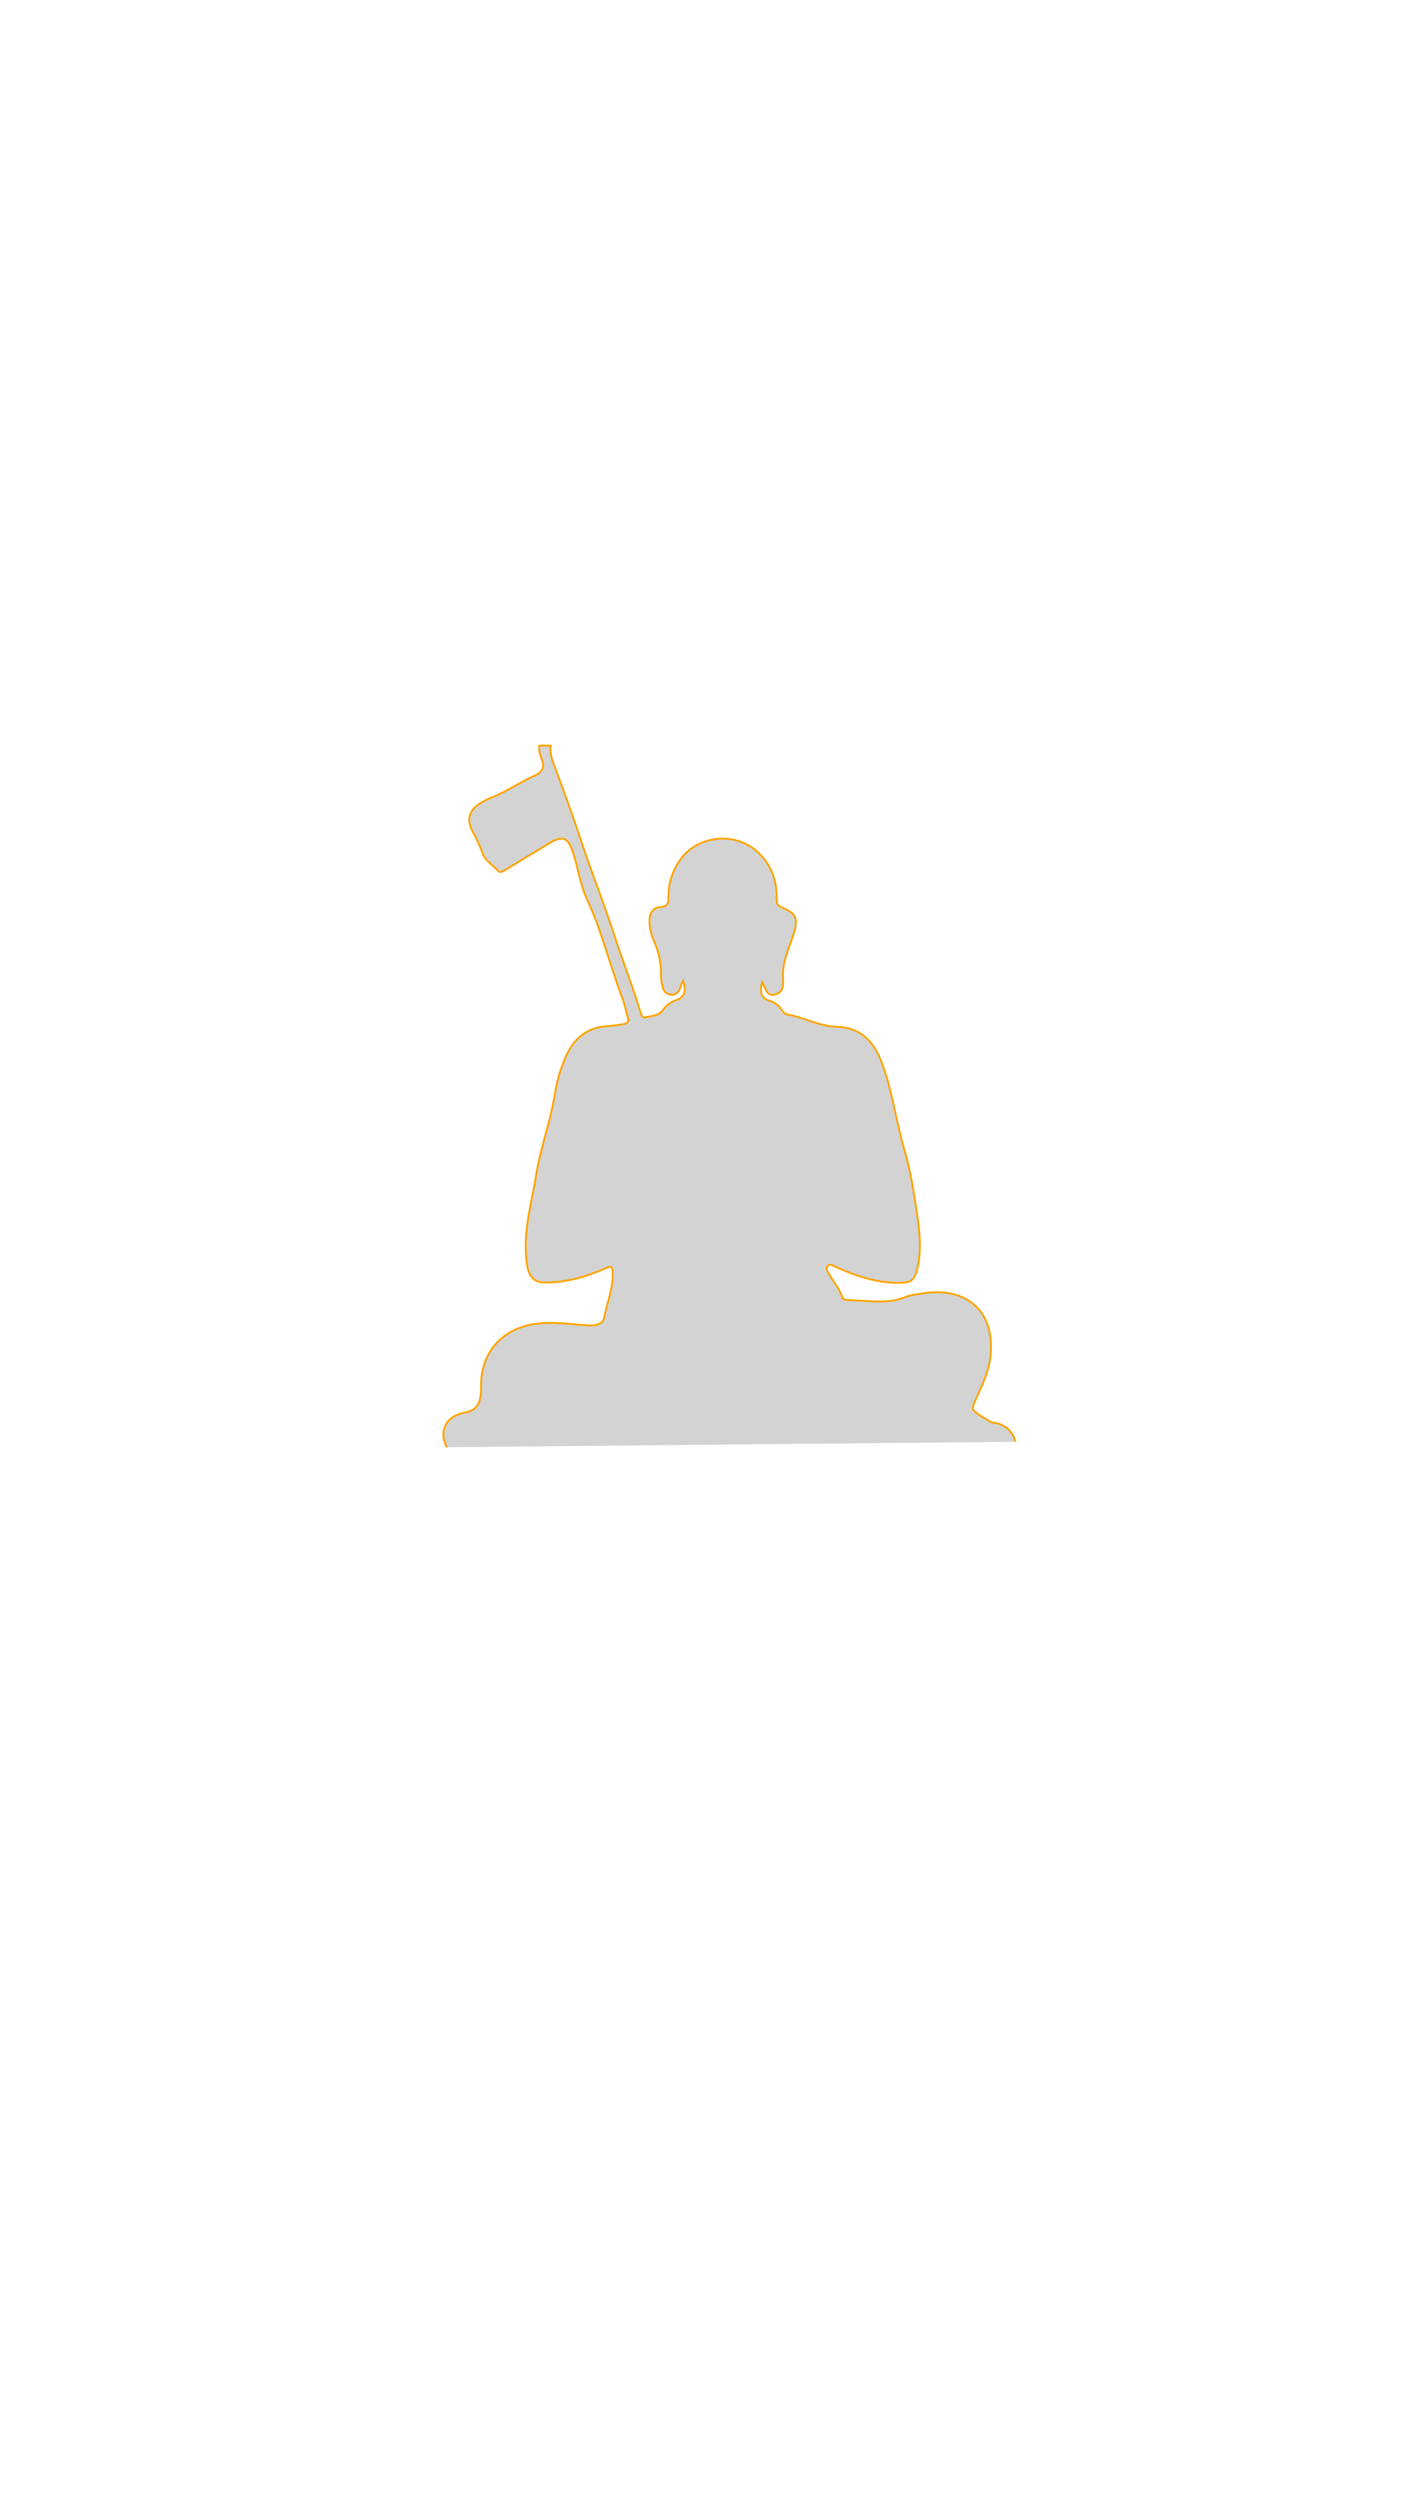 <?xml version="1.0" encoding="utf-8"?>
<!-- Generator: Adobe Illustrator 21.1.0, SVG Export Plug-In . SVG Version: 6.00 Build 0)  -->
<svg version="1.1" xmlns="http://www.w3.org/2000/svg" xmlns:xlink="http://www.w3.org/1999/xlink" x="0px" y="0px"
	 viewBox="0 0 750 1334" style="enable-background:new 0 0 750 1334;" xml:space="preserve">
<g id="Layer_1">
</g>
<g id="Layer_2">
	<g>
		<path stroke="orange" fill="lightgray" d="M238.5,772.3c-4.7-8.9,0-17.1,10.1-18.6c3.6-0.6,6-2.4,7.3-6c0.9-2.8,0.9-5.6,0.9-8.4c-0.1-17.3,11-30,28.2-32.7
			c9.7-1.6,19.3,0.1,28.9,0.7c3.9,0.2,7.9-0.5,8.6-4.2c1.5-7.9,4.8-15.4,4.6-23.7c-0.1-4.8-1.9-3.4-4.4-2.3
			c-10.2,4.3-20.6,7.4-31.9,7.3c-4.8,0-7.5-2.2-8.8-6.5c-0.8-2.6-1-5.2-1.2-7.9c-1.1-14.7,3.1-28.7,5.4-43
			c2.4-14.8,7.8-28.9,10.1-43.7c1.1-7,3.1-13.6,6-20c4.3-9.5,11.3-15,21.8-15.7c2.8-0.2,5.6-0.6,8.4-1c1.9-0.3,3.3-1.1,2.7-3.3
			c-1-3.7-1.8-7.4-3.1-10.9c-6.6-17.4-10.9-35.7-18.8-52.6c-4-8.6-4.8-18-8.1-26.7c-2.2-5.9-5.3-7.1-10.9-3.7
			c-8.3,4.9-16.5,9.9-24.7,14.9c-1.2,0.7-2.6,1.6-3.6,0.5c-2.9-3.2-7-5.4-8.5-9.6c-1.5-4.3-3.5-8.3-5.6-12.3
			c-2.6-5.1-1.6-9.8,3-13.2c2-1.5,4.2-2.8,6.5-3.7c8.6-3.3,16.1-8.5,24.4-12.3c3.9-1.8,5-4.5,3.4-8.5c-0.9-2.3-1.7-4.7-1.3-7.3
			c2,0,4,0,6,0c-0.2,2.7,0.1,5.4,1,7.9c5.1,13.9,10.3,27.7,14.9,41.8c5.9,17.9,13,35.5,18.8,53.5c4.2,13,9.3,25.7,13.2,38.8
			c0.4,1.4,1.1,3.4,2.8,3c3.3-0.8,7.4-0.9,9.4-4c1.8-2.7,4.1-4.2,7-5.2c4.6-1.6,5.3-4.8,3.7-10.3c-0.6,1.3-0.9,1.7-1,2.2
			c-0.9,2.8-2.1,5.6-5.7,5.2c-3.7-0.5-4.3-3.7-4.9-6.7c-0.2-1.1-0.3-2.3-0.3-3.5c0.3-6.5-1.1-12.6-3.7-18.4
			c-1.6-3.5-2.4-7.2-2.4-11.1c0-4,2.1-6.8,5.7-7c4.1-0.2,4.4-2.3,4.4-5.4c0-6.8,1.8-13.1,5.6-18.9c9.3-14.3,30.4-16.5,42.6-4.6
			c6.8,6.6,9.6,14.6,9.6,23.8c0,2.1-0.2,4,2.6,5.2c8,3.2,9,6,6.4,14.3c-2.4,7.6-6.1,14.8-5.6,23.2c0.2,3.6,0.5,7.8-4.3,9
			c-4.6,1.2-4.9-3.3-6.9-6.6c-1.2,5-0.9,8.3,3.8,9.9c2.8,0.9,5.1,2.3,6.7,4.9c0.6,1.1,1.9,2.3,3,2.5c8.8,1.5,16.8,6.2,26,6.5
			c11.6,0.3,19.1,6.3,23.5,17c6.3,15.3,8.1,31.9,12.7,47.7c2.6,8.8,4.4,18,5.8,27.2c1.9,12.4,4.3,24.7,1.4,37.2
			c-1.5,6.3-3.3,7.5-9.7,7.6c-12.1,0.1-23.2-3.8-34.1-8.6c-1.3-0.6-2.7-1.9-4.1-0.4c-1.1,1.2-0.2,2.7,0.4,3.7
			c2.4,4.4,5.8,8.1,7.4,12.9c0.4,1.3,2.1,1.6,3.5,1.6c10.1,0.1,20.2,2.4,30.1-1.6c2.9-1.2,6.1-1.5,9.3-2
			c23.7-3.7,38.5,9.7,36.3,32.9c-0.6,6.8-3.2,13.2-6,19.5c-4.8,11-5.9,8.7,5.3,15.8c1.5,1,3.2,0.8,4.8,1.3c4.9,1.5,8.1,5.1,9.1,9.7"
			/>
	</g>
</g>
</svg>

